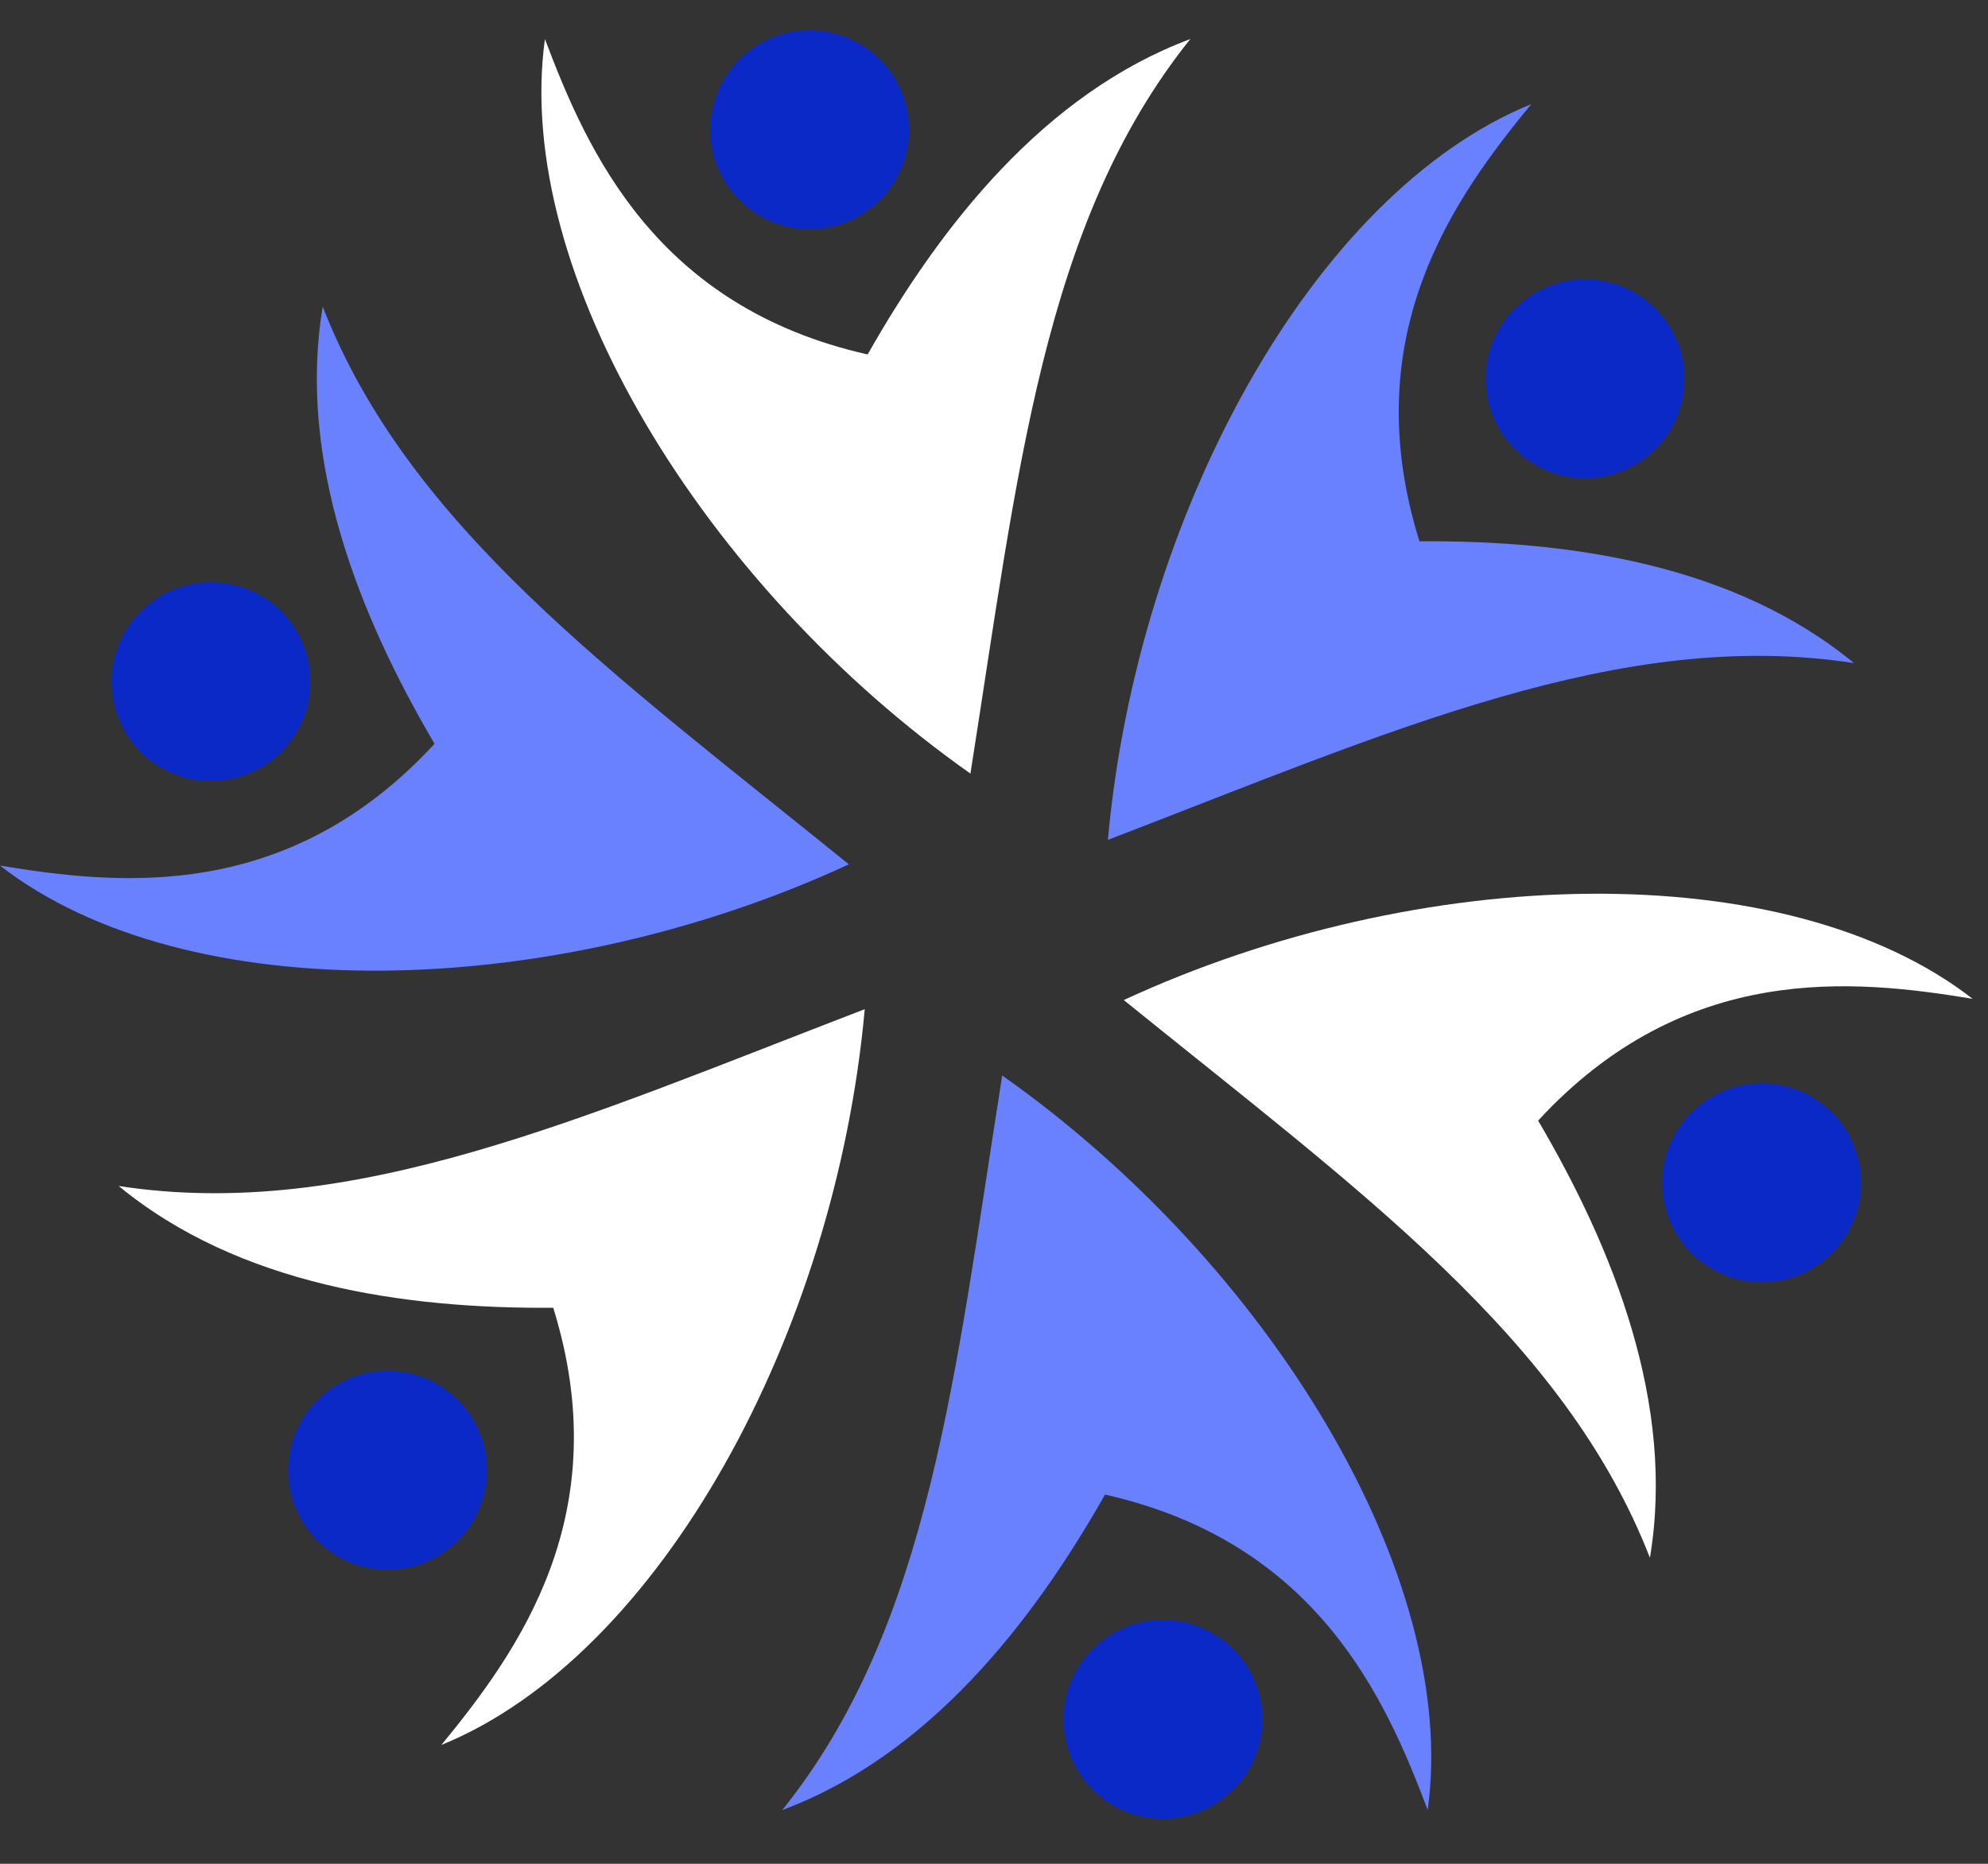 <svg width="64" height="60" viewBox="0 0 64 60" fill="none" xmlns="http://www.w3.org/2000/svg">
<rect x="0" y="0" width="64" height="60" fill="#333333" stroke="none"/>
<g id="Logo" clip-path="url(#clip0_208_604)">
<path id="Vector" fill-rule="evenodd" clip-rule="evenodd" d="M26.066 0.977C27.834 0.977 29.266 2.409 29.266 4.177C29.266 5.944 27.834 7.377 26.066 7.377C24.299 7.377 22.866 5.944 22.866 4.177C22.866 2.409 24.299 0.977 26.066 0.977Z" fill="#0B29C6"/>
<path id="Vector_2" fill-rule="evenodd" clip-rule="evenodd" d="M31.241 24.903C22.656 18.853 16.506 8.786 17.543 1.256C18.912 4.89 21.127 9.877 27.932 11.411C30.287 7.255 33.622 3.012 38.321 1.256C33.562 7.185 32.764 15.28 31.241 24.903Z" fill="white"/>
<path id="Vector_3" fill-rule="evenodd" clip-rule="evenodd" d="M4.02 20.343C4.903 18.813 6.86 18.288 8.391 19.172C9.921 20.055 10.445 22.013 9.562 23.543C8.679 25.074 6.721 25.598 5.191 24.715C3.66 23.831 3.136 21.874 4.02 20.343Z" fill="#0B29C6"/>
<path id="Vector_4" fill-rule="evenodd" clip-rule="evenodd" d="M27.327 27.825C17.796 32.235 6.003 32.527 0 27.865C3.832 28.496 9.258 29.071 13.989 23.945C11.568 19.827 9.561 14.818 10.389 9.871C13.144 16.956 19.755 21.695 27.327 27.825Z" fill="#6981FF"/>
<path id="Vector_5" fill-rule="evenodd" clip-rule="evenodd" d="M9.706 48.932C8.822 47.401 9.347 45.444 10.877 44.561C12.408 43.677 14.365 44.201 15.248 45.732C16.132 47.262 15.608 49.22 14.077 50.103C12.546 50.987 10.589 50.463 9.706 48.932Z" fill="#0B29C6"/>
<path id="Vector_6" fill-rule="evenodd" clip-rule="evenodd" d="M27.839 32.488C26.892 42.947 21.248 53.306 14.21 56.174C16.672 53.171 19.883 48.76 17.81 42.1C13.033 42.137 7.691 41.37 3.821 38.18C11.335 39.336 18.744 35.98 27.839 32.488Z" fill="white"/>
<path id="Vector_7" fill-rule="evenodd" clip-rule="evenodd" d="M37.438 58.549C35.671 58.549 34.239 57.116 34.239 55.349C34.239 53.581 35.671 52.149 37.438 52.149C39.206 52.149 40.639 53.582 40.639 55.349C40.639 57.117 39.206 58.549 37.438 58.549Z" fill="#0B29C6"/>
<path id="Vector_8" fill-rule="evenodd" clip-rule="evenodd" d="M32.264 34.623C40.849 40.672 46.998 50.74 45.962 58.269C44.593 54.635 42.378 49.649 35.574 48.114C33.218 52.27 29.883 56.513 25.184 58.269C29.943 52.34 30.741 44.246 32.264 34.623Z" fill="#6981FF"/>
<path id="Vector_9" fill-rule="evenodd" clip-rule="evenodd" d="M59.485 39.675C58.602 41.206 56.645 41.73 55.114 40.847C53.583 39.963 53.059 38.006 53.942 36.476C54.826 34.945 56.783 34.421 58.313 35.304C59.844 36.188 60.369 38.145 59.485 39.675Z" fill="#0B29C6"/>
<path id="Vector_10" fill-rule="evenodd" clip-rule="evenodd" d="M36.178 32.194C45.709 27.784 57.503 27.492 63.505 32.154C59.673 31.523 54.247 30.948 49.517 36.075C51.938 40.192 53.945 45.202 53.116 50.149C50.361 43.063 43.75 38.324 36.178 32.194Z" fill="white"/>
<path id="Vector_11" fill-rule="evenodd" clip-rule="evenodd" d="M53.8 10.593C54.683 12.124 54.159 14.081 52.628 14.965C51.098 15.848 49.141 15.324 48.257 13.793C47.373 12.263 47.898 10.306 49.428 9.422C50.958 8.538 52.916 9.063 53.8 10.593Z" fill="#0B29C6"/>
<path id="Vector_12" fill-rule="evenodd" clip-rule="evenodd" d="M35.666 27.038C36.612 16.578 42.256 6.219 49.295 3.352C46.833 6.355 43.621 10.766 45.696 17.426C50.472 17.388 55.814 18.155 59.684 21.346C52.171 20.189 44.761 23.545 35.666 27.038Z" fill="#6981FF"/>
</g>
<defs>
<clipPath id="clip0_208_604">
<rect width="64" height="58.047" fill="white" transform="translate(0 0.977)"/>
</clipPath>
</defs>
</svg>
